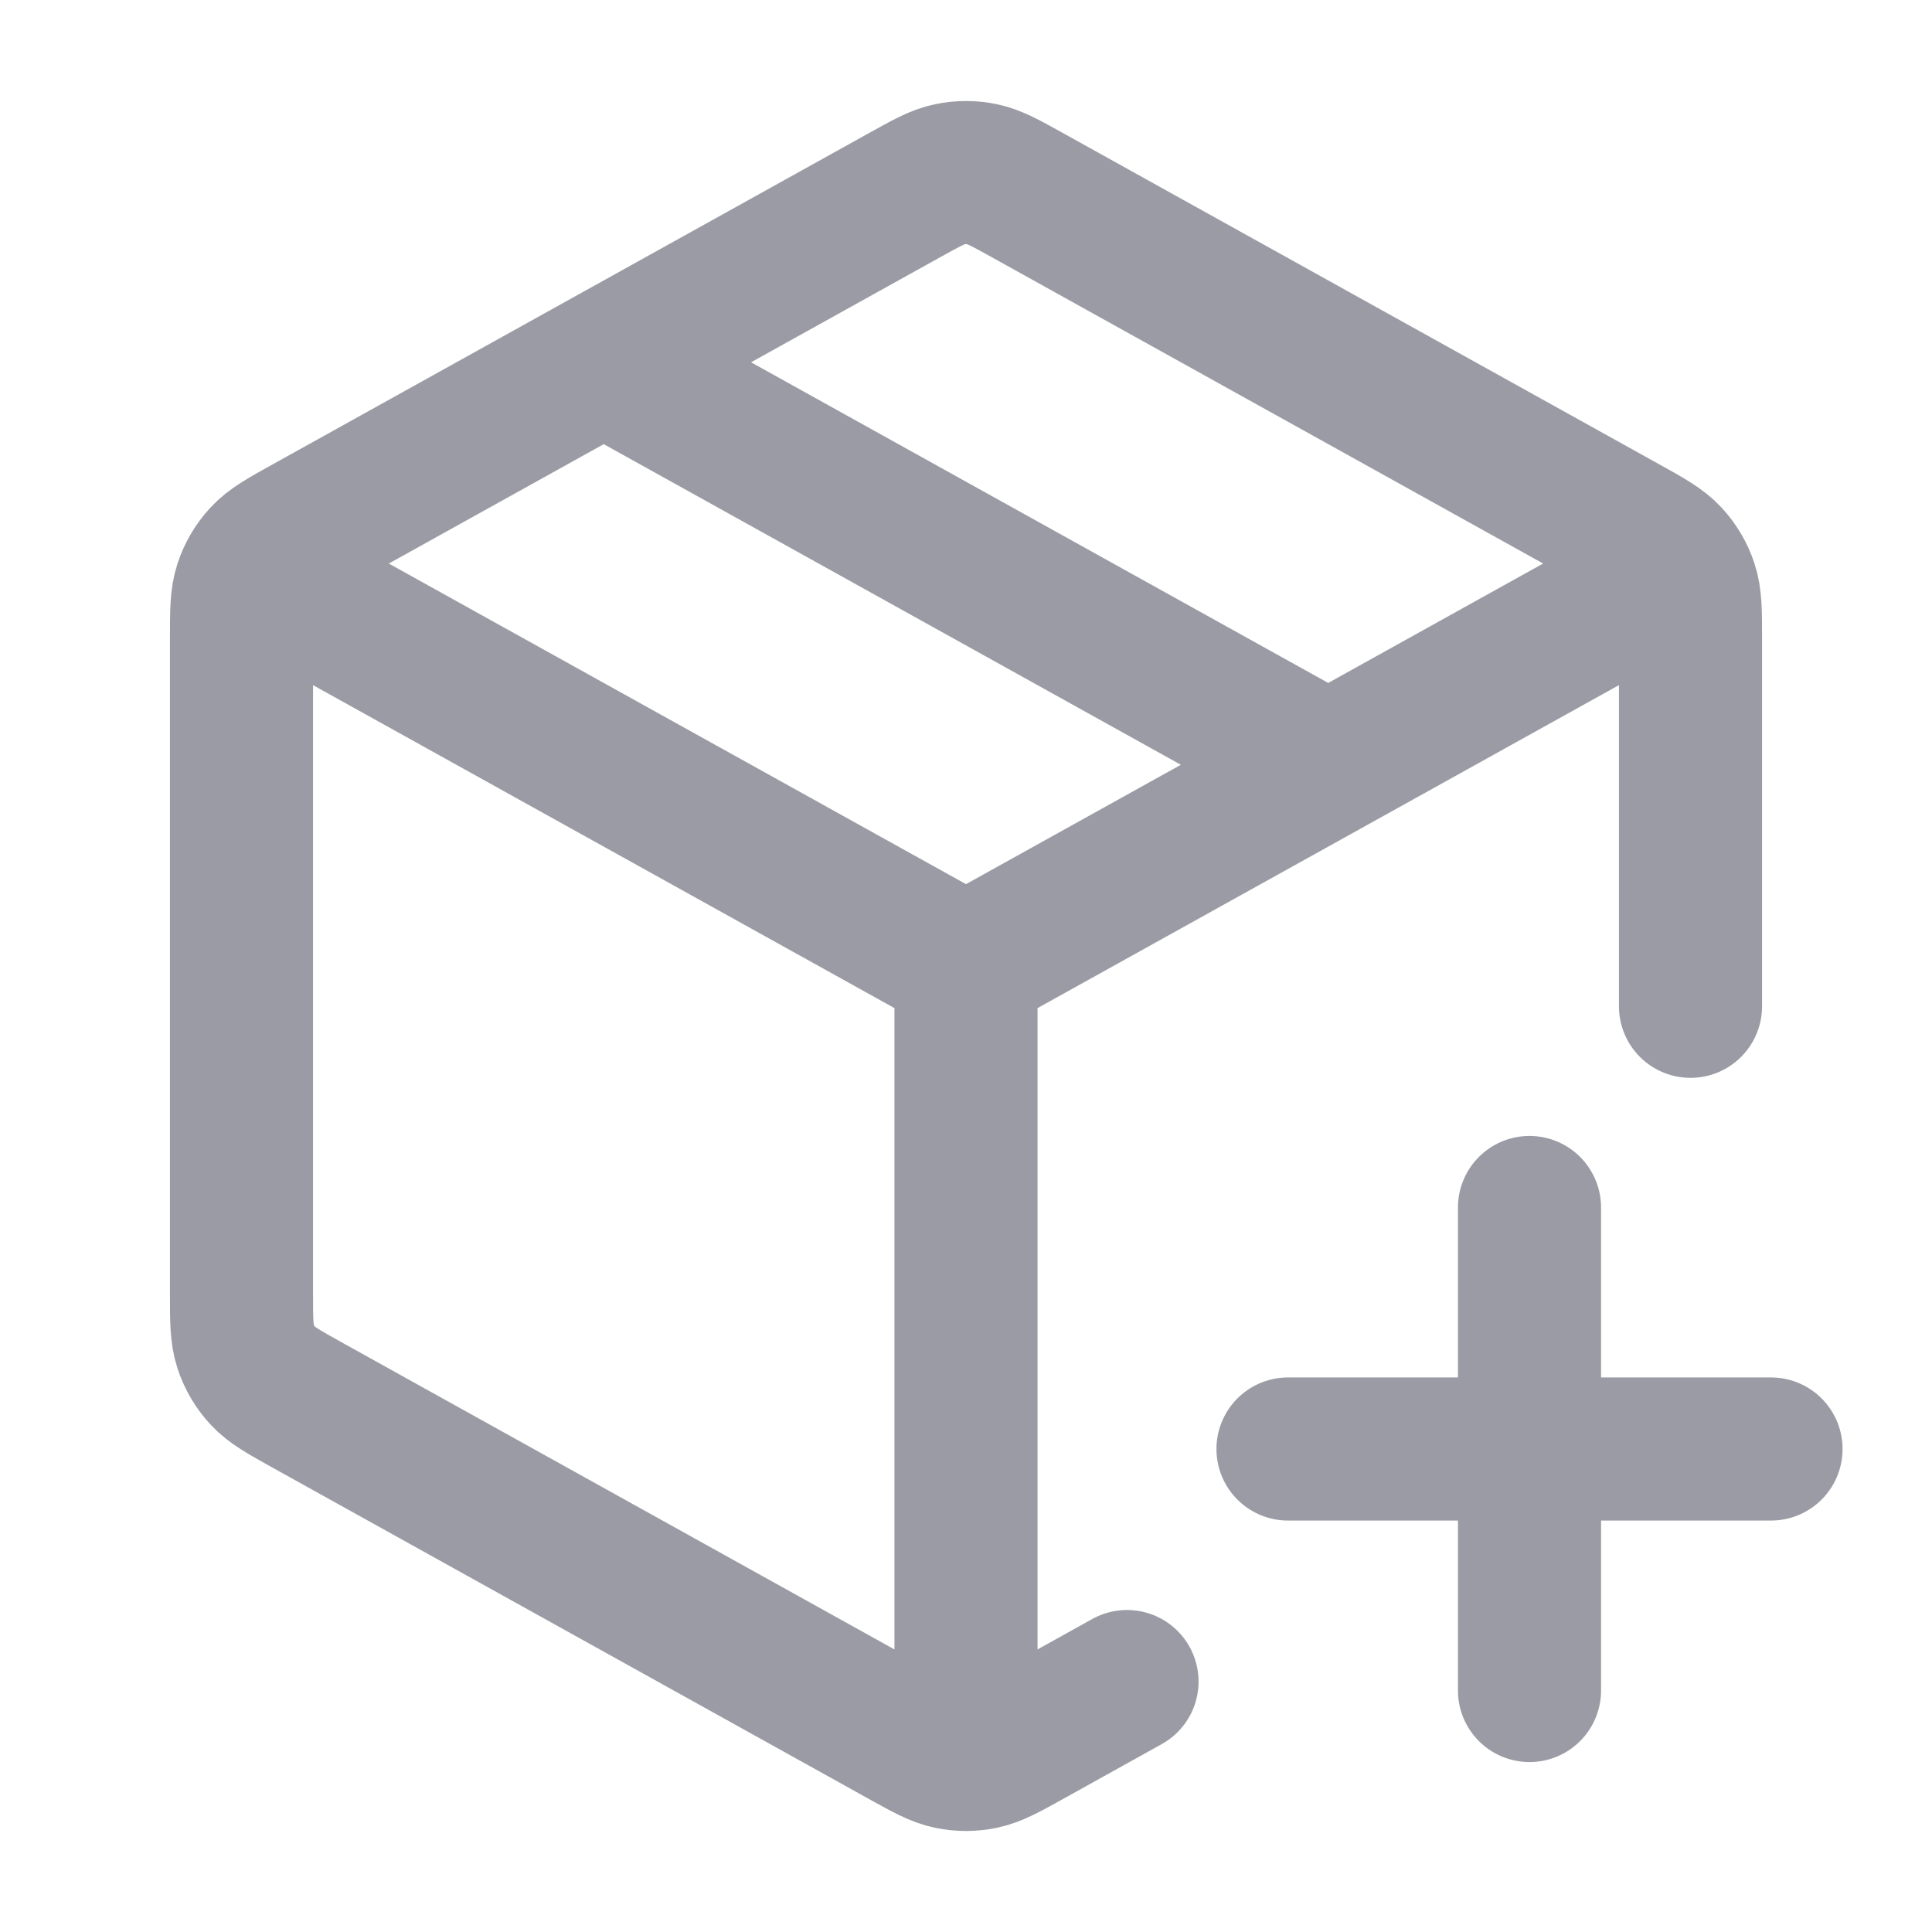 <svg width="47" height="47" viewBox="0 0 27 27" fill="none" xmlns="http://www.w3.org/2000/svg">
<path d="M23.062 8.188L13.5 13.5M13.5 13.5L3.937 8.188M13.5 13.5L13.5 24.188M15.75 23.5L14.374 24.265C14.055 24.442 13.896 24.53 13.726 24.565C13.577 24.596 13.423 24.596 13.273 24.565C13.104 24.53 12.945 24.442 12.626 24.265L4.301 19.64C3.964 19.452 3.795 19.359 3.673 19.226C3.564 19.108 3.482 18.968 3.432 18.816C3.375 18.644 3.375 18.451 3.375 18.066V8.934C3.375 8.549 3.375 8.356 3.432 8.184C3.482 8.032 3.564 7.893 3.673 7.775C3.795 7.642 3.964 7.548 4.301 7.361L12.626 2.736C12.945 2.559 13.104 2.47 13.273 2.435C13.423 2.404 13.577 2.404 13.726 2.435C13.896 2.47 14.055 2.559 14.374 2.736L22.699 7.361C23.036 7.548 23.204 7.642 23.327 7.775C23.436 7.893 23.518 8.032 23.568 8.184C23.625 8.356 23.625 8.549 23.625 8.934L23.625 14.063M8.437 5.063L18.562 10.688M21.375 23.625V16.875M18 20.25H24.75" stroke="#9B9BA5" stroke-width="2" stroke-linecap="round" stroke-linejoin="round"/>
</svg>

